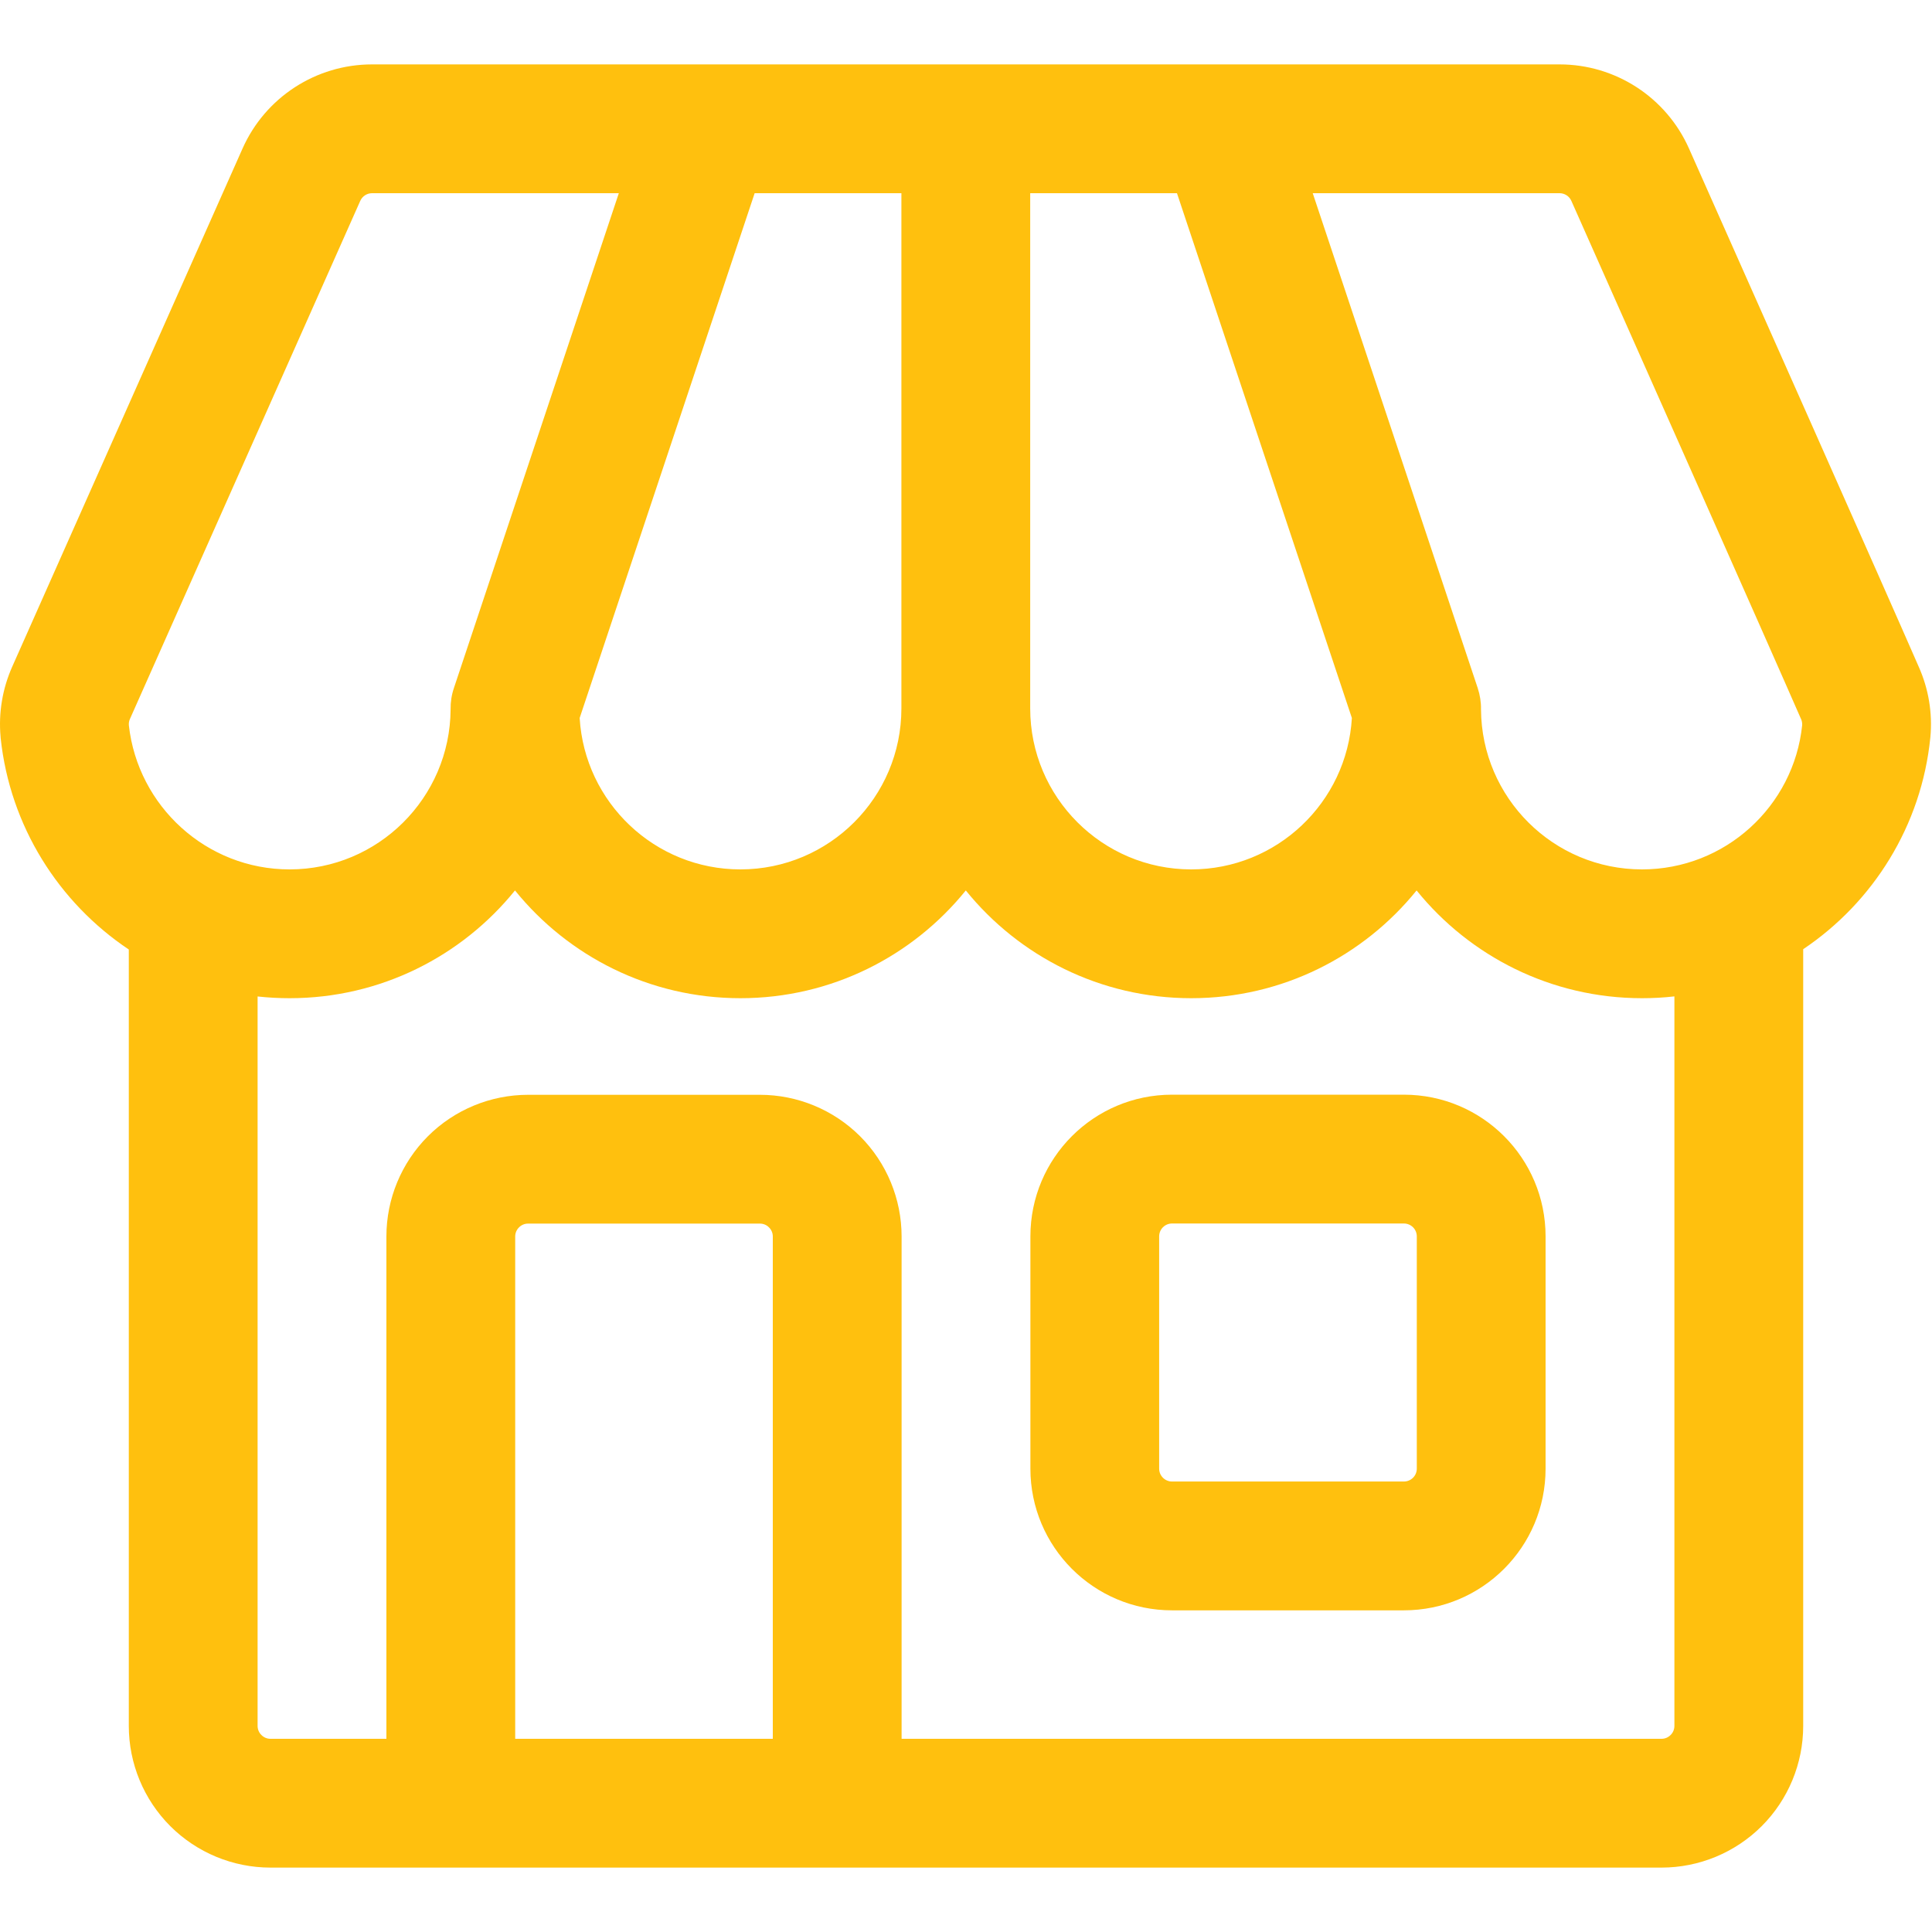 <svg xmlns="http://www.w3.org/2000/svg" xmlns:xlink="http://www.w3.org/1999/xlink" width="500" zoomAndPan="magnify" viewBox="0 0 375 375" height="500" preserveAspectRatio="xMidYMid meet" version="1.0"><defs><clipPath id="fb89732dc3"><path d="M 0 12.422 L 375 12.422 L 375 362.672 L 0 362.672 Z M 0 12.422 " clip-rule="nonzero"/></clipPath></defs><g clip-path="url(#fb89732dc3)"><path fill="#ffc00e" d="M 52.5 362.5 L 322.5 362.5 C 329.789 362.5 336.789 359.602 341.949 354.449 C 347.102 349.289 350 342.289 350 335 L 350 184.238 C 363.574 175.125 372.961 160.262 374.676 143.164 C 374.688 143.113 374.688 143.074 374.688 143.039 C 375.113 138.387 374.336 133.711 372.438 129.449 C 366.137 114.988 338.273 52.301 327.836 28.836 C 323.426 18.898 313.574 12.5 302.711 12.5 L 72.211 12.5 C 61.336 12.5 51.488 18.898 47.074 28.836 C 36.664 52.289 8.824 114.914 2.375 129.398 C 0.477 133.664 -0.312 138.363 0.113 143.023 C 0.113 143.102 0.125 143.164 0.125 143.238 C 1.938 160.352 11.387 175.199 25 184.301 L 25 335 C 25 342.289 27.898 349.289 33.051 354.449 C 38.211 359.602 45.211 362.5 52.5 362.5 Z M 175 337.5 L 322.5 337.5 C 323.164 337.5 323.801 337.238 324.262 336.762 C 324.738 336.301 325 335.664 325 335 L 325 193.398 C 322.938 193.637 320.836 193.75 318.711 193.75 C 301.051 193.75 285.273 185.586 274.961 172.836 C 264.648 185.586 248.875 193.75 231.211 193.75 C 213.551 193.75 197.773 185.586 187.461 172.836 C 177.148 185.586 161.375 193.75 143.711 193.75 C 126.051 193.75 110.273 185.586 99.961 172.836 C 89.648 185.586 73.875 193.75 56.211 193.75 C 54.113 193.75 52.039 193.637 50 193.414 L 50 335 C 50 335.664 50.262 336.301 50.738 336.762 C 51.199 337.238 51.836 337.5 52.5 337.5 L 75 337.5 L 75 240 C 75 232.711 77.898 225.711 83.051 220.551 C 88.211 215.398 95.211 212.5 102.5 212.5 C 115.574 212.5 134.426 212.5 147.5 212.5 C 154.789 212.5 161.789 215.398 166.949 220.551 C 172.102 225.711 175 232.711 175 240 Z M 150 337.5 L 150 240 C 150 239.336 149.738 238.699 149.262 238.238 C 148.801 237.762 148.164 237.5 147.5 237.5 L 102.5 237.5 C 101.836 237.5 101.199 237.762 100.738 238.238 C 100.262 238.699 100 239.336 100 240 L 100 337.5 Z M 146.477 37.5 L 174.961 37.5 L 174.961 137.5 C 174.961 154.75 160.961 168.75 143.711 168.75 C 127.086 168.75 113.488 155.75 112.512 139.363 Z M 120.113 37.5 L 72.211 37.5 C 71.227 37.5 70.324 38.086 69.926 38.988 L 25.211 139.574 C 25.051 139.938 24.977 140.336 25.012 140.789 C 26.762 156.488 40.062 168.75 56.211 168.75 C 73.387 168.75 87.352 154.863 87.461 137.699 C 87.438 136.324 87.637 134.926 88.102 133.551 Z M 228.449 37.5 L 262.398 139.363 C 261.438 155.75 247.836 168.75 231.211 168.75 C 213.961 168.75 199.961 154.75 199.961 137.5 L 199.961 37.5 Z M 254.801 37.5 L 286.824 133.551 C 287.273 134.926 287.488 136.324 287.461 137.699 C 287.574 154.863 301.523 168.75 318.711 168.75 C 334.863 168.75 348.176 156.477 349.801 140.75 L 349.801 140.699 C 349.812 140.324 349.75 139.949 349.602 139.602 C 349.586 139.574 349.574 139.551 349.562 139.523 C 343.227 125 315.414 62.414 305 38.988 C 304.602 38.086 303.699 37.5 302.711 37.5 Z M 254.801 37.5 " fill-opacity="1" fill-rule="evenodd"/></g><path fill="#ffc00e" d="M 299.996 285.062 L 299.996 239.984 C 299.996 224.789 287.688 212.477 272.488 212.477 C 259.426 212.477 240.57 212.477 227.488 212.477 C 212.309 212.477 200 224.789 200 239.984 L 200 285.062 C 200 300.254 212.309 312.566 227.488 312.566 C 240.57 312.566 259.426 312.566 272.488 312.566 C 287.688 312.566 299.996 300.254 299.996 285.062 Z M 275 239.984 L 275 285.062 C 275 286.449 273.875 287.562 272.488 287.562 L 227.488 287.562 C 226.121 287.562 224.992 286.449 224.992 285.062 C 224.992 285.062 224.992 239.984 224.992 239.984 C 224.992 238.594 226.121 237.48 227.488 237.48 L 272.488 237.48 C 273.875 237.48 275 238.594 275 239.984 Z M 275 239.984 " fill-opacity="1" fill-rule="evenodd"/></svg>